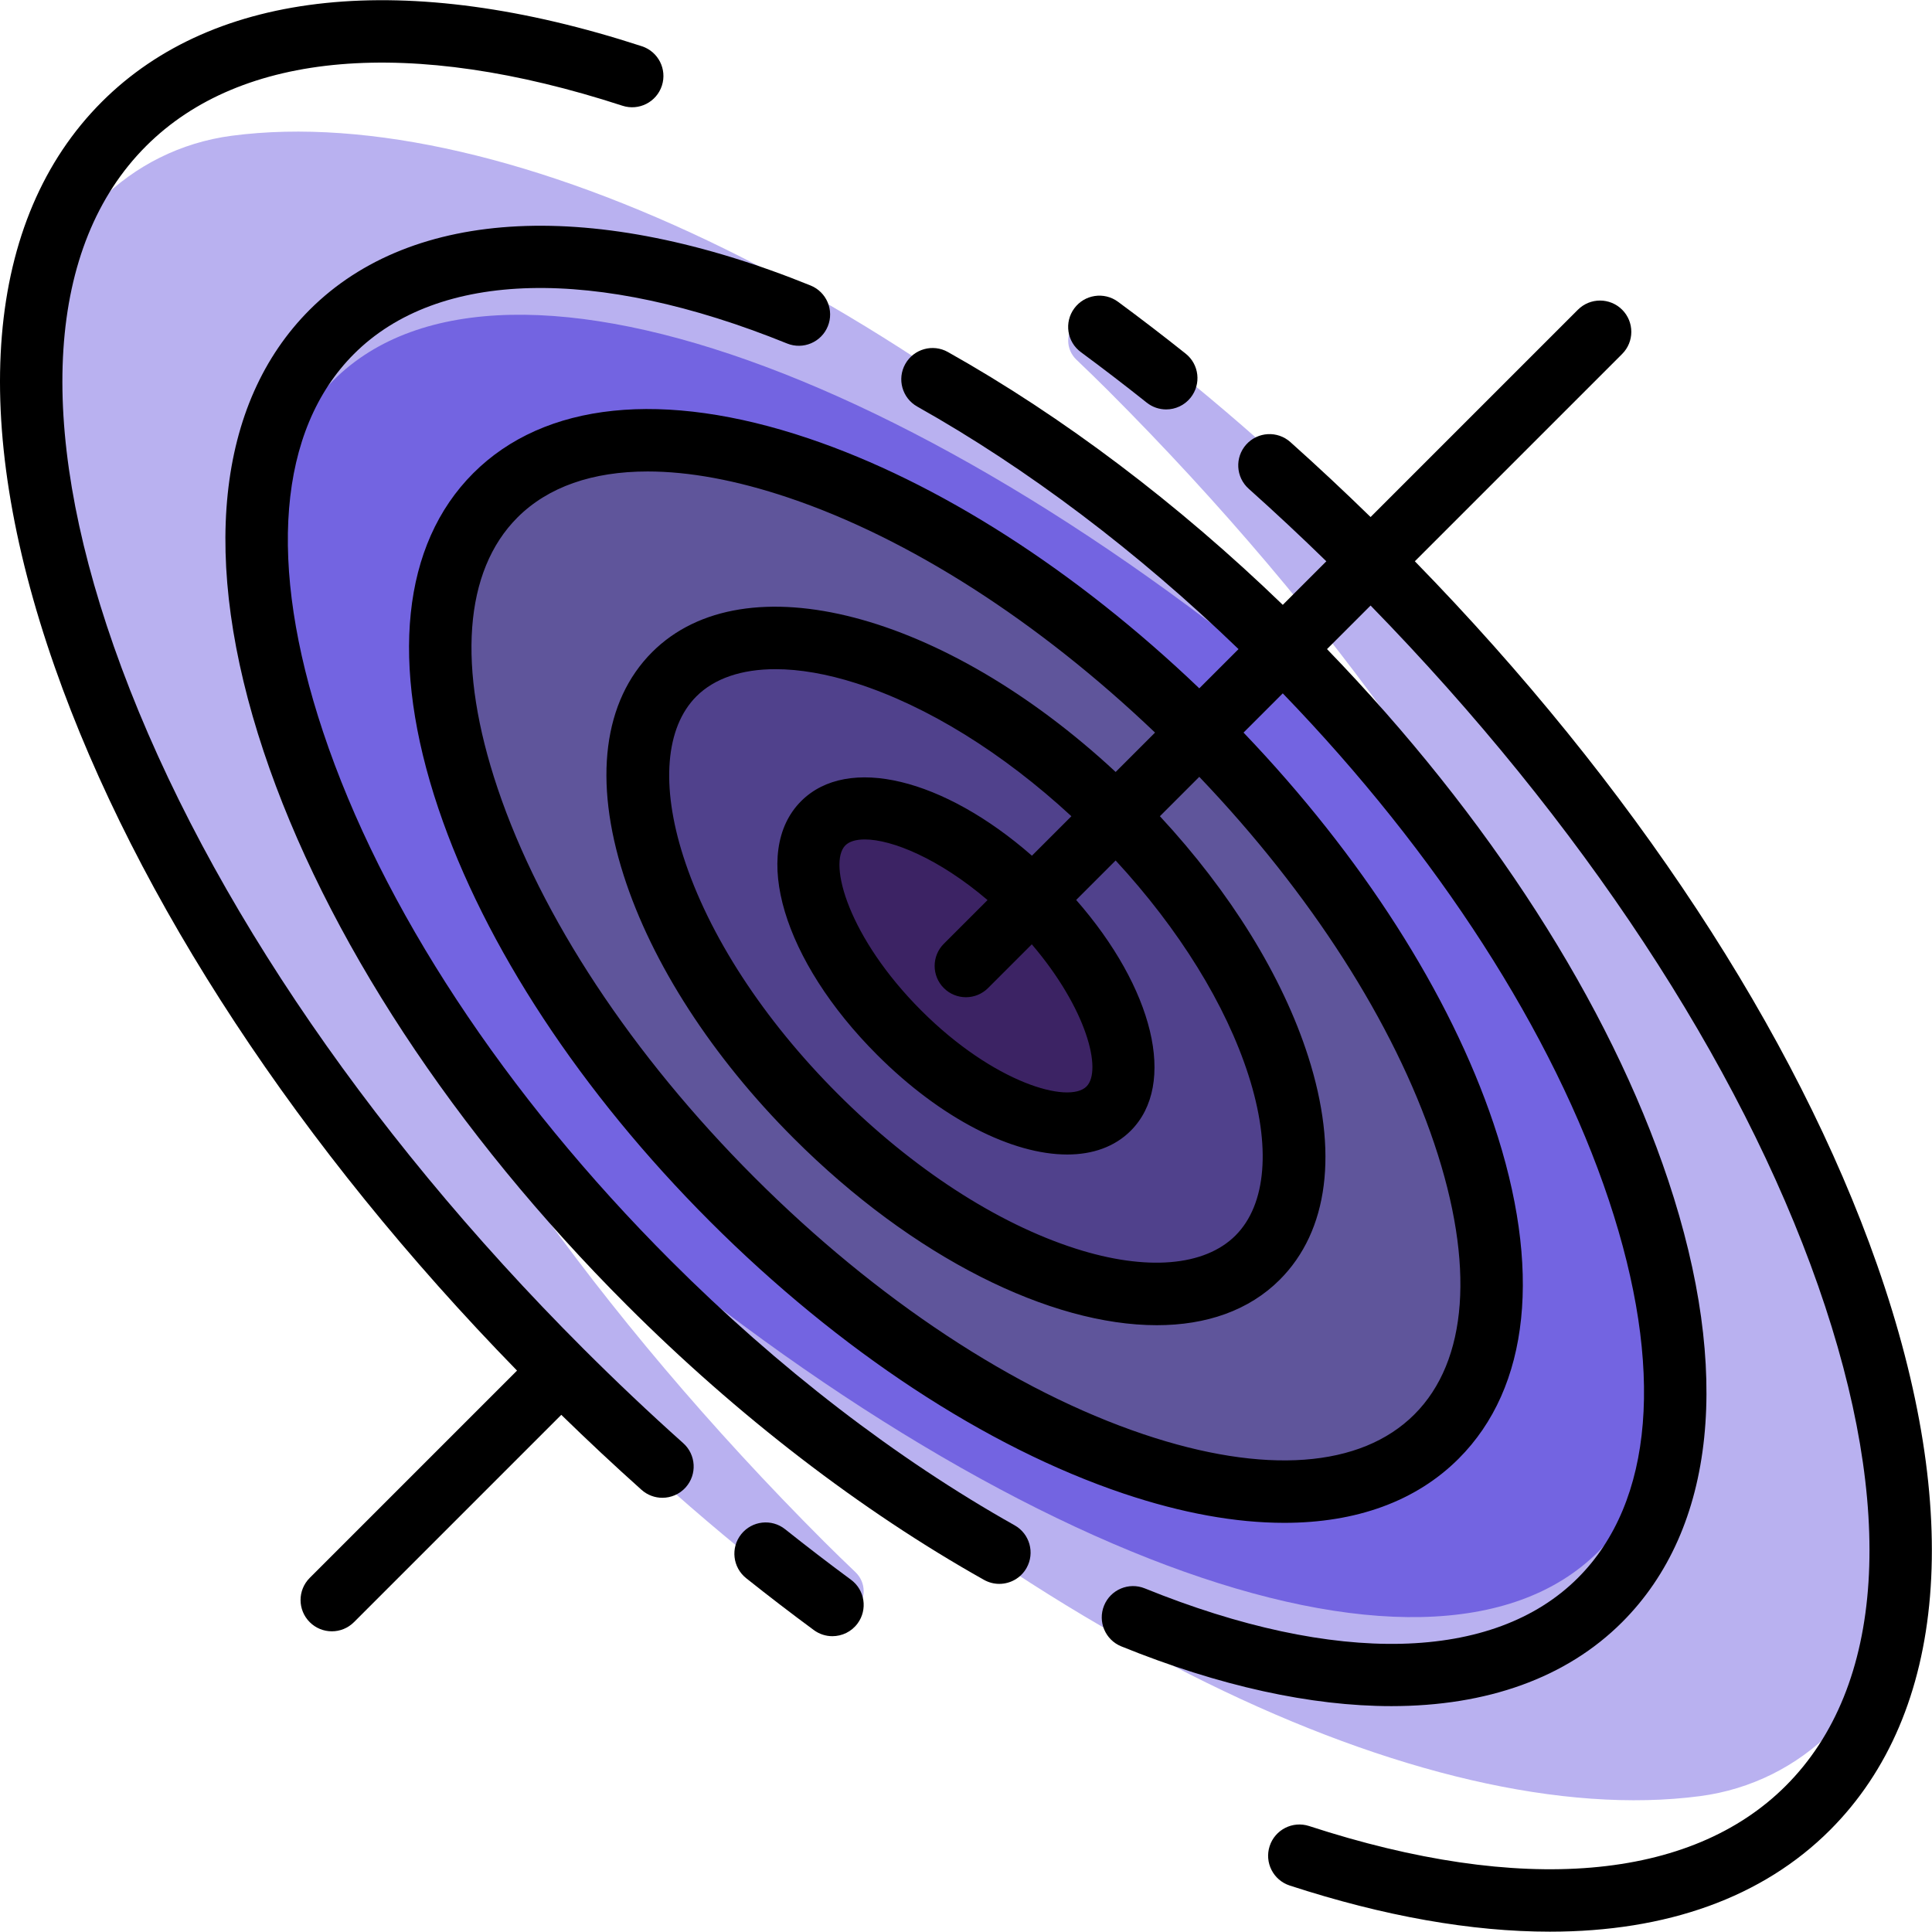 <svg xmlns="http://www.w3.org/2000/svg" version="1.1" xmlns:xlink="http://www.w3.org/1999/xlink" xmlns:svgjs="http://svgjs.dev/svgjs" width="1000" height="1000"><rect width="100%" height="100%" fill="#808080" stroke="none"/><style>
    #light-icon {
      display: inline;
    }
    #dark-icon {
      display: none;
    }

    @media (prefers-color-scheme: dark) {
      #light-icon {
        display: none;
      }
      #dark-icon {
        display: inline;
      }
    }
  </style><g id="light-icon"><svg xmlns="http://www.w3.org/2000/svg" version="1.1" xmlns:xlink="http://www.w3.org/1999/xlink" xmlns:svgjs="http://svgjs.dev/svgjs" width="1000" height="1000"><g clip-path="url(#SvgjsClipPath1558)"><rect width="1000" height="1000" fill="#ffffff"></rect><g transform="matrix(1.953,0,0,1.953,0,0)"><svg xmlns="http://www.w3.org/2000/svg" version="1.1" xmlns:xlink="http://www.w3.org/1999/xlink" xmlns:svgjs="http://svgjs.dev/svgjs" width="512" height="512"><svg version="1.1" id="Layer_1" xmlns="http://www.w3.org/2000/svg" xmlns:xlink="http://www.w3.org/1999/xlink" x="0px" y="0px" viewBox="0 0 512 512" style="enable-background:new 0 0 512 512;" xml:space="preserve">
<g transform="matrix(0.707 -0.707 0.707 0.707 -95.91 231.55)">
	
		<ellipse transform="matrix(2.535182e-006 1 -1 2.535182e-006 497.681 34.58)" style="fill:#7364E1;" cx="231.55" cy="266.131" rx="237.661" ry="118.83"></ellipse>
	
		<ellipse transform="matrix(2.535182e-006 1 -1 2.535182e-006 497.681 34.58)" style="fill:#5F559B;" cx="231.55" cy="266.131" rx="176.377" ry="87.564"></ellipse>
	
		<ellipse transform="matrix(2.535182e-006 1 -1 2.535182e-006 497.681 34.58)" style="fill:#50418C;" cx="231.55" cy="266.131" rx="109.322" ry="56.289"></ellipse>
	
		<ellipse transform="matrix(2.535182e-006 1 -1 2.535182e-006 497.681 34.58)" style="fill:#3C2364;" cx="231.55" cy="266.131" rx="53.478" ry="25.017"></ellipse>
</g>
<g>
	<path style="fill:#B9B1F0;" d="M226.855,426.662c2.772-2.772,2.713-7.272-0.119-9.98c-2.786-2.663-5.567-5.351-8.331-8.114
		C97.503,287.667,39.273,149.88,88.341,100.812c45.391-45.391,166.692,1.081,280.322,103.996
		c-8.775-9.919-17.965-19.752-27.637-29.423C244.889,79.247,133.776,26.481,61.446,35.972c-27.188,3.568-48.441,24.822-52.009,52.01
		C-0.052,160.31,52.714,271.422,148.851,367.56c22.373,22.372,45.554,42.376,68.869,59.803
		C220.505,429.445,224.396,429.12,226.855,426.662L226.855,426.662z"></path>
	<path style="fill:#B9B1F0;" d="M363.148,144.438c-22.373-22.372-45.554-42.376-68.869-59.803c-2.785-2.082-6.676-1.758-9.133,0.701
		l0,0c-2.772,2.772-2.713,7.272,0.119,9.98c2.786,2.663,5.567,5.351,8.331,8.114C414.498,224.331,472.727,362.118,423.66,411.186
		c-45.391,45.391-166.692-1.081-280.322-103.997c8.775,9.919,17.965,19.752,27.637,29.423
		c96.137,96.137,207.25,148.903,279.579,139.413c27.188-3.567,48.442-24.822,52.01-52.01
		C512.052,351.687,459.286,240.576,363.148,144.438z"></path>
</g>
<path d="M286.461,93.324c5.822,4.293,11.691,8.794,17.443,13.376c1.527,1.216,3.35,1.807,5.161,1.807
	c2.439,0,4.854-1.07,6.491-3.127c2.854-3.582,2.263-8.798-1.319-11.652c-5.913-4.71-11.946-9.337-17.933-13.752
	c-3.685-2.719-8.877-1.935-11.594,1.752C281.99,85.414,282.775,90.606,286.461,93.324z"></path>
<path d="M181.077,382.48c-8.972-8.019-17.886-16.451-26.497-25.062C95.837,298.675,51.655,232.587,30.174,171.326
	C9.402,112.089,12.436,64.993,38.715,38.713c25.211-25.211,70.048-29.009,126.25-10.692c4.355,1.418,9.034-0.961,10.453-5.315
	s-0.961-9.034-5.315-10.453C107.664-8.096,56.838-2.863,26.988,26.987C-4.046,58.021-8.472,111.23,14.524,176.813
	C36.09,238.315,79.46,304.259,137.027,363.246l-54.942,54.942c-3.238,3.238-3.238,8.489,0,11.726
	c1.619,1.619,3.741,2.429,5.863,2.429c2.122,0,4.244-0.809,5.863-2.429l54.946-54.946c6.975,6.805,14.1,13.472,21.267,19.878
	c1.582,1.414,3.556,2.109,5.524,2.109c2.279,0,4.547-0.934,6.185-2.765C184.785,390.774,184.491,385.533,181.077,382.48z"></path>
<path d="M225.53,418.668c-5.82-4.292-11.688-8.792-17.441-13.375c-3.581-2.854-8.798-2.263-11.652,1.319
	c-2.854,3.582-2.263,8.798,1.319,11.652c5.913,4.711,11.946,9.337,17.931,13.75c1.482,1.092,3.205,1.619,4.916,1.619
	c2.544,0,5.055-1.166,6.68-3.371C230,426.577,229.215,421.385,225.53,418.668z"></path>
<path d="M497.475,335.185c-21.566-61.501-64.935-127.445-122.502-186.433l54.942-54.942c3.238-3.238,3.238-8.489,0-11.726
	c-3.238-3.238-8.489-3.238-11.726,0l-54.946,54.946c-6.97-6.799-14.092-13.463-21.257-19.868c-3.415-3.053-8.656-2.76-11.708,0.656
	c-3.053,3.414-2.758,8.657,0.656,11.708c6.937,6.2,13.832,12.649,20.583,19.232l-11.543,11.543
	c-27.777-26.84-58.32-49.915-88.756-67.007c-3.993-2.241-9.048-0.824-11.29,3.17c-2.242,3.993-0.824,9.048,3.17,11.29
	c29.142,16.365,58.437,38.498,85.147,64.277l-10.397,10.397c-32.726-31.293-69.263-54.698-103.612-66.257
	c-38.393-12.92-69.935-9.636-88.817,9.246c-18.883,18.882-22.166,50.424-9.246,88.817c12.262,36.44,37.851,75.343,72.052,109.543
	s73.104,59.79,109.543,72.052c15.423,5.19,29.737,7.765,42.573,7.765c19.116,0,34.947-5.714,46.244-17.011
	c18.883-18.882,22.166-50.424,9.246-88.817c-11.559-34.35-34.964-70.887-66.257-103.612l10.397-10.397
	c41.065,42.512,71.629,89.935,86.41,134.28c14.826,44.476,11.916,80.044-8.19,100.151c-22.303,22.305-64.142,23.317-114.785,2.777
	c-4.242-1.721-9.079,0.323-10.801,4.567s0.324,9.079,4.567,10.801c26.08,10.576,50.336,15.836,71.593,15.836
	c25.297,0,46.347-7.451,61.151-22.255c24.781-24.781,29.113-66.376,12.197-117.122c-15.572-46.718-47.556-96.443-90.415-140.763
	l11.547-11.547c55.837,57.245,97.816,120.973,118.582,180.191c20.772,59.237,17.738,106.333-8.541,132.612
	c-25.225,25.224-70.092,29.013-126.334,10.665c-4.355-1.42-9.035,0.959-10.456,5.311c-1.421,4.354,0.959,9.035,5.311,10.456
	c25.06,8.175,48.245,12.231,68.961,12.23c30.935,0,56.357-9.048,74.244-26.936C516.045,453.977,520.472,400.768,497.475,335.185z
	 M380.111,303.055c10.805,32.109,8.939,57.608-5.254,71.801c-14.193,14.193-39.692,16.06-71.801,5.254
	c-34.063-11.463-70.679-35.634-103.106-68.061s-56.598-69.044-68.061-103.106c-10.805-32.109-8.939-57.608,5.254-71.801
	c8.107-8.107,19.9-12.191,34.508-12.191c10.968,0,23.524,2.304,37.292,6.938c32.001,10.769,66.256,32.756,97.174,62.267
	l-10.436,10.436c-45.397-42.192-98.327-56.281-122.849-31.758c-12.938,12.938-15.614,33.954-7.536,59.177
	c7.478,23.353,23.473,48.089,45.038,69.654c31.777,31.777,68.172,49.548,96.241,49.548c13.125,0,24.433-3.887,32.591-12.047
	c12.938-12.938,15.614-33.954,7.536-59.177c-6.796-21.223-20.644-43.581-39.295-63.67l10.437-10.437
	C347.354,236.799,369.342,271.054,380.111,303.055z M250.136,261.862c1.619,1.619,3.741,2.429,5.863,2.429
	c2.122,0,4.244-0.809,5.863-2.429l11.594-11.594c14.64,17.142,18.704,33.472,14.493,37.682c-4.711,4.707-24.571-0.919-43.778-20.125
	c-19.208-19.208-24.833-39.069-20.125-43.778c1.037-1.037,2.808-1.572,5.145-1.572c7.155,0,19.615,5.034,32.536,16.068
	l-11.592,11.592C246.898,253.374,246.898,258.625,250.136,261.862z M273.49,226.782c-23.378-20.47-48.818-26.811-61.169-14.46
	c-13.428,13.428-4.775,42.331,20.125,67.231c16.999,16.999,35.86,26.424,50.392,26.424c6.755,0,12.577-2.039,16.838-6.299
	c12.35-12.351,6.01-37.791-14.46-61.169l10.458-10.458c16.807,18.199,29.215,38.195,35.235,56.995
	c6,18.737,4.736,34.189-3.468,42.393c-8.206,8.204-23.658,9.468-42.393,3.468c-20.885-6.688-43.253-21.238-62.985-40.97
	s-34.283-42.101-40.97-62.985c-6-18.737-4.736-34.189,3.468-42.393c4.785-4.785,12.032-7.21,20.961-7.21
	c6.382,0,13.623,1.239,21.432,3.74c18.8,6.02,38.796,18.427,56.995,35.235L273.49,226.782z"></path>
<path d="M268.903,404.245c-31.31-17.582-62.799-41.817-91.066-70.083c-43.995-43.995-76.746-93.786-92.216-140.201
	c-14.826-44.476-11.916-80.044,8.19-100.151c22.304-22.303,64.142-23.316,114.785-2.777c4.242,1.721,9.079-0.323,10.801-4.567
	c1.721-4.244-0.324-9.079-4.567-10.801c-57.118-23.164-105.5-20.824-132.744,6.419c-24.781,24.781-29.113,66.376-12.197,117.122
	c16.269,48.808,50.442,100.902,96.223,146.682c29.323,29.323,62.06,54.503,94.672,72.817c1.285,0.721,2.678,1.064,4.053,1.064
	c2.901,0,5.716-1.525,7.237-4.233C274.315,411.542,272.896,406.487,268.903,404.245z"></path>
<g>
</g>
<g>
</g>
<g>
</g>
<g>
</g>
<g>
</g>
<g>
</g>
<g>
</g>
<g>
</g>
<g>
</g>
<g>
</g>
<g>
</g>
<g>
</g>
<g>
</g>
<g>
</g>
<g>
</g>
</svg></svg></g></g><defs><clipPath id="SvgjsClipPath1558"><rect width="1000" height="1000" x="0" y="0" rx="0" ry="0"></rect></clipPath></defs></svg></g><g id="dark-icon"><svg xmlns="http://www.w3.org/2000/svg" version="1.1" xmlns:xlink="http://www.w3.org/1999/xlink" xmlns:svgjs="http://svgjs.dev/svgjs" width="1000" height="1000"><g clip-path="url(#SvgjsClipPath1559)"><rect width="1000" height="1000" fill="#3d3d3d"></rect><g transform="matrix(1.953,0,0,1.953,0,0)"><svg xmlns="http://www.w3.org/2000/svg" version="1.1" xmlns:xlink="http://www.w3.org/1999/xlink" xmlns:svgjs="http://svgjs.dev/svgjs" width="512" height="512"><svg version="1.1" id="Layer_1" xmlns="http://www.w3.org/2000/svg" xmlns:xlink="http://www.w3.org/1999/xlink" x="0px" y="0px" viewBox="0 0 512 512" style="enable-background:new 0 0 512 512;" xml:space="preserve">
<g transform="matrix(0.707 -0.707 0.707 0.707 -95.91 231.55)">
	
		<ellipse transform="matrix(2.535182e-006 1 -1 2.535182e-006 497.681 34.58)" style="fill:#7364E1;" cx="231.55" cy="266.131" rx="237.661" ry="118.83"></ellipse>
	
		<ellipse transform="matrix(2.535182e-006 1 -1 2.535182e-006 497.681 34.58)" style="fill:#5F559B;" cx="231.55" cy="266.131" rx="176.377" ry="87.564"></ellipse>
	
		<ellipse transform="matrix(2.535182e-006 1 -1 2.535182e-006 497.681 34.58)" style="fill:#50418C;" cx="231.55" cy="266.131" rx="109.322" ry="56.289"></ellipse>
	
		<ellipse transform="matrix(2.535182e-006 1 -1 2.535182e-006 497.681 34.58)" style="fill:#3C2364;" cx="231.55" cy="266.131" rx="53.478" ry="25.017"></ellipse>
</g>
<g>
	<path style="fill:#B9B1F0;" d="M226.855,426.662c2.772-2.772,2.713-7.272-0.119-9.98c-2.786-2.663-5.567-5.351-8.331-8.114
		C97.503,287.667,39.273,149.88,88.341,100.812c45.391-45.391,166.692,1.081,280.322,103.996
		c-8.775-9.919-17.965-19.752-27.637-29.423C244.889,79.247,133.776,26.481,61.446,35.972c-27.188,3.568-48.441,24.822-52.009,52.01
		C-0.052,160.31,52.714,271.422,148.851,367.56c22.373,22.372,45.554,42.376,68.869,59.803
		C220.505,429.445,224.396,429.12,226.855,426.662L226.855,426.662z"></path>
	<path style="fill:#B9B1F0;" d="M363.148,144.438c-22.373-22.372-45.554-42.376-68.869-59.803c-2.785-2.082-6.676-1.758-9.133,0.701
		l0,0c-2.772,2.772-2.713,7.272,0.119,9.98c2.786,2.663,5.567,5.351,8.331,8.114C414.498,224.331,472.727,362.118,423.66,411.186
		c-45.391,45.391-166.692-1.081-280.322-103.997c8.775,9.919,17.965,19.752,27.637,29.423
		c96.137,96.137,207.25,148.903,279.579,139.413c27.188-3.567,48.442-24.822,52.01-52.01
		C512.052,351.687,459.286,240.576,363.148,144.438z"></path>
</g>
<path d="M286.461,93.324c5.822,4.293,11.691,8.794,17.443,13.376c1.527,1.216,3.35,1.807,5.161,1.807
	c2.439,0,4.854-1.07,6.491-3.127c2.854-3.582,2.263-8.798-1.319-11.652c-5.913-4.71-11.946-9.337-17.933-13.752
	c-3.685-2.719-8.877-1.935-11.594,1.752C281.99,85.414,282.775,90.606,286.461,93.324z"></path>
<path d="M181.077,382.48c-8.972-8.019-17.886-16.451-26.497-25.062C95.837,298.675,51.655,232.587,30.174,171.326
	C9.402,112.089,12.436,64.993,38.715,38.713c25.211-25.211,70.048-29.009,126.25-10.692c4.355,1.418,9.034-0.961,10.453-5.315
	s-0.961-9.034-5.315-10.453C107.664-8.096,56.838-2.863,26.988,26.987C-4.046,58.021-8.472,111.23,14.524,176.813
	C36.09,238.315,79.46,304.259,137.027,363.246l-54.942,54.942c-3.238,3.238-3.238,8.489,0,11.726
	c1.619,1.619,3.741,2.429,5.863,2.429c2.122,0,4.244-0.809,5.863-2.429l54.946-54.946c6.975,6.805,14.1,13.472,21.267,19.878
	c1.582,1.414,3.556,2.109,5.524,2.109c2.279,0,4.547-0.934,6.185-2.765C184.785,390.774,184.491,385.533,181.077,382.48z"></path>
<path d="M225.53,418.668c-5.82-4.292-11.688-8.792-17.441-13.375c-3.581-2.854-8.798-2.263-11.652,1.319
	c-2.854,3.582-2.263,8.798,1.319,11.652c5.913,4.711,11.946,9.337,17.931,13.75c1.482,1.092,3.205,1.619,4.916,1.619
	c2.544,0,5.055-1.166,6.68-3.371C230,426.577,229.215,421.385,225.53,418.668z"></path>
<path d="M497.475,335.185c-21.566-61.501-64.935-127.445-122.502-186.433l54.942-54.942c3.238-3.238,3.238-8.489,0-11.726
	c-3.238-3.238-8.489-3.238-11.726,0l-54.946,54.946c-6.97-6.799-14.092-13.463-21.257-19.868c-3.415-3.053-8.656-2.76-11.708,0.656
	c-3.053,3.414-2.758,8.657,0.656,11.708c6.937,6.2,13.832,12.649,20.583,19.232l-11.543,11.543
	c-27.777-26.84-58.32-49.915-88.756-67.007c-3.993-2.241-9.048-0.824-11.29,3.17c-2.242,3.993-0.824,9.048,3.17,11.29
	c29.142,16.365,58.437,38.498,85.147,64.277l-10.397,10.397c-32.726-31.293-69.263-54.698-103.612-66.257
	c-38.393-12.92-69.935-9.636-88.817,9.246c-18.883,18.882-22.166,50.424-9.246,88.817c12.262,36.44,37.851,75.343,72.052,109.543
	s73.104,59.79,109.543,72.052c15.423,5.19,29.737,7.765,42.573,7.765c19.116,0,34.947-5.714,46.244-17.011
	c18.883-18.882,22.166-50.424,9.246-88.817c-11.559-34.35-34.964-70.887-66.257-103.612l10.397-10.397
	c41.065,42.512,71.629,89.935,86.41,134.28c14.826,44.476,11.916,80.044-8.19,100.151c-22.303,22.305-64.142,23.317-114.785,2.777
	c-4.242-1.721-9.079,0.323-10.801,4.567s0.324,9.079,4.567,10.801c26.08,10.576,50.336,15.836,71.593,15.836
	c25.297,0,46.347-7.451,61.151-22.255c24.781-24.781,29.113-66.376,12.197-117.122c-15.572-46.718-47.556-96.443-90.415-140.763
	l11.547-11.547c55.837,57.245,97.816,120.973,118.582,180.191c20.772,59.237,17.738,106.333-8.541,132.612
	c-25.225,25.224-70.092,29.013-126.334,10.665c-4.355-1.42-9.035,0.959-10.456,5.311c-1.421,4.354,0.959,9.035,5.311,10.456
	c25.06,8.175,48.245,12.231,68.961,12.23c30.935,0,56.357-9.048,74.244-26.936C516.045,453.977,520.472,400.768,497.475,335.185z
	 M380.111,303.055c10.805,32.109,8.939,57.608-5.254,71.801c-14.193,14.193-39.692,16.06-71.801,5.254
	c-34.063-11.463-70.679-35.634-103.106-68.061s-56.598-69.044-68.061-103.106c-10.805-32.109-8.939-57.608,5.254-71.801
	c8.107-8.107,19.9-12.191,34.508-12.191c10.968,0,23.524,2.304,37.292,6.938c32.001,10.769,66.256,32.756,97.174,62.267
	l-10.436,10.436c-45.397-42.192-98.327-56.281-122.849-31.758c-12.938,12.938-15.614,33.954-7.536,59.177
	c7.478,23.353,23.473,48.089,45.038,69.654c31.777,31.777,68.172,49.548,96.241,49.548c13.125,0,24.433-3.887,32.591-12.047
	c12.938-12.938,15.614-33.954,7.536-59.177c-6.796-21.223-20.644-43.581-39.295-63.67l10.437-10.437
	C347.354,236.799,369.342,271.054,380.111,303.055z M250.136,261.862c1.619,1.619,3.741,2.429,5.863,2.429
	c2.122,0,4.244-0.809,5.863-2.429l11.594-11.594c14.64,17.142,18.704,33.472,14.493,37.682c-4.711,4.707-24.571-0.919-43.778-20.125
	c-19.208-19.208-24.833-39.069-20.125-43.778c1.037-1.037,2.808-1.572,5.145-1.572c7.155,0,19.615,5.034,32.536,16.068
	l-11.592,11.592C246.898,253.374,246.898,258.625,250.136,261.862z M273.49,226.782c-23.378-20.47-48.818-26.811-61.169-14.46
	c-13.428,13.428-4.775,42.331,20.125,67.231c16.999,16.999,35.86,26.424,50.392,26.424c6.755,0,12.577-2.039,16.838-6.299
	c12.35-12.351,6.01-37.791-14.46-61.169l10.458-10.458c16.807,18.199,29.215,38.195,35.235,56.995
	c6,18.737,4.736,34.189-3.468,42.393c-8.206,8.204-23.658,9.468-42.393,3.468c-20.885-6.688-43.253-21.238-62.985-40.97
	s-34.283-42.101-40.97-62.985c-6-18.737-4.736-34.189,3.468-42.393c4.785-4.785,12.032-7.21,20.961-7.21
	c6.382,0,13.623,1.239,21.432,3.74c18.8,6.02,38.796,18.427,56.995,35.235L273.49,226.782z"></path>
<path d="M268.903,404.245c-31.31-17.582-62.799-41.817-91.066-70.083c-43.995-43.995-76.746-93.786-92.216-140.201
	c-14.826-44.476-11.916-80.044,8.19-100.151c22.304-22.303,64.142-23.316,114.785-2.777c4.242,1.721,9.079-0.323,10.801-4.567
	c1.721-4.244-0.324-9.079-4.567-10.801c-57.118-23.164-105.5-20.824-132.744,6.419c-24.781,24.781-29.113,66.376-12.197,117.122
	c16.269,48.808,50.442,100.902,96.223,146.682c29.323,29.323,62.06,54.503,94.672,72.817c1.285,0.721,2.678,1.064,4.053,1.064
	c2.901,0,5.716-1.525,7.237-4.233C274.315,411.542,272.896,406.487,268.903,404.245z"></path>
<g>
</g>
<g>
</g>
<g>
</g>
<g>
</g>
<g>
</g>
<g>
</g>
<g>
</g>
<g>
</g>
<g>
</g>
<g>
</g>
<g>
</g>
<g>
</g>
<g>
</g>
<g>
</g>
<g>
</g>
</svg></svg></g></g><defs><clipPath id="SvgjsClipPath1559"><rect width="1000" height="1000" x="0" y="0" rx="0" ry="0"></rect></clipPath></defs></svg></g></svg>